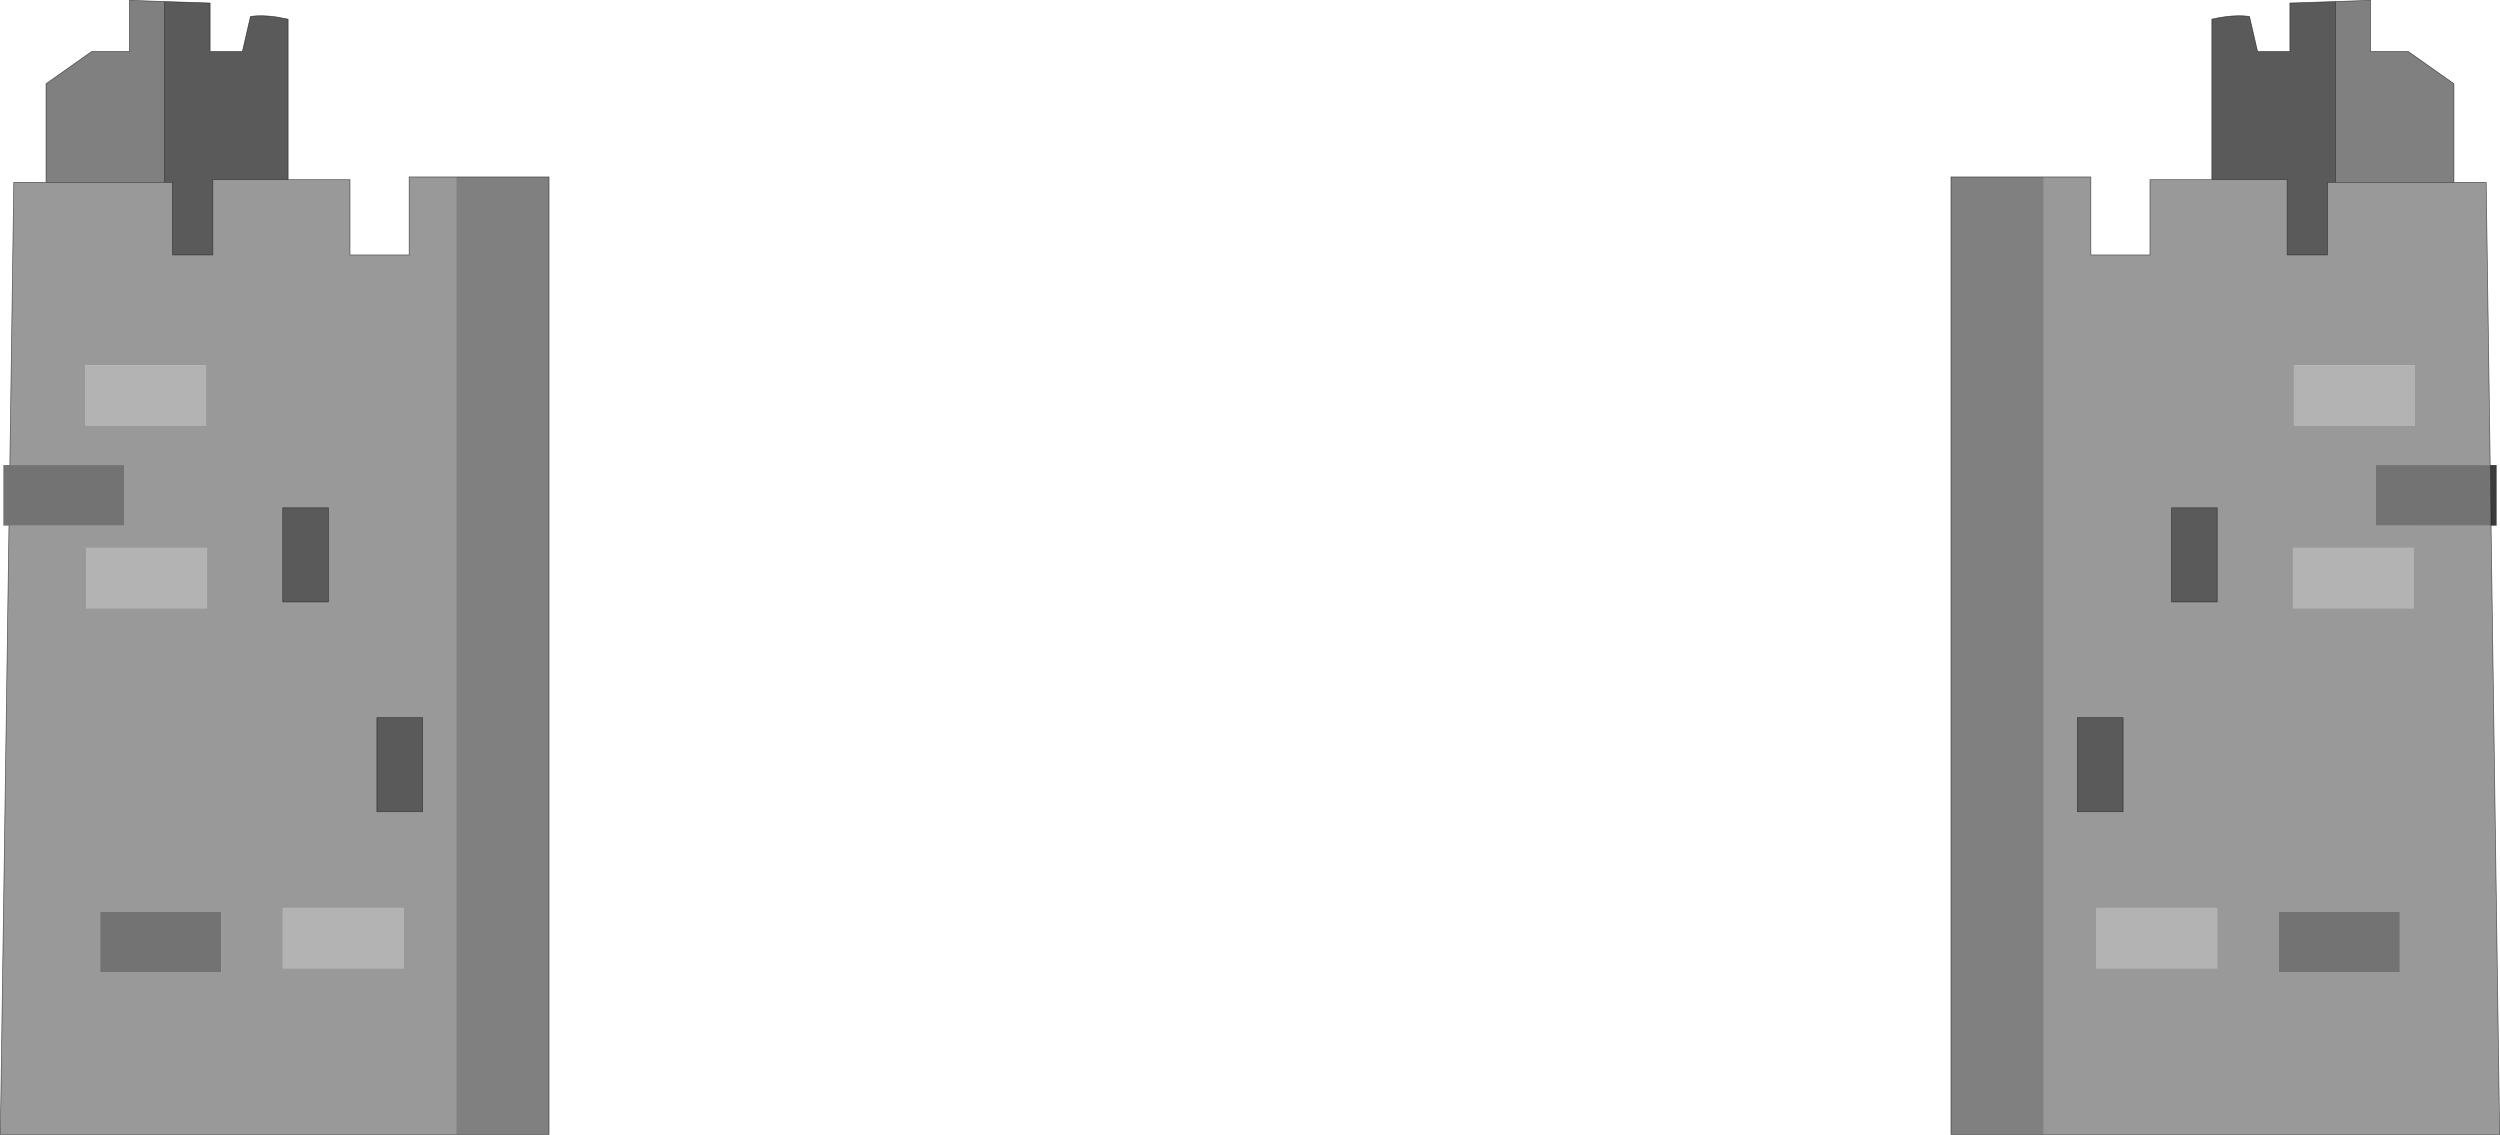 <?xml version="1.0" encoding="UTF-8" standalone="no"?>
<svg xmlns:xlink="http://www.w3.org/1999/xlink" height="1645.35px" width="3624.75px" xmlns="http://www.w3.org/2000/svg">
  <g transform="matrix(1.0, 0.0, 0.0, 1.0, 1812.35, 822.65)">
    <path d="M1394.6 -562.15 L1394.6 -794.85 Q1402.4 -796.8 1413.15 -798.3 1434.6 -801.2 1449.2 -798.75 L1460.9 -748.05 1507.75 -748.05 1507.75 -818.25 1574.05 -820.45 1574.05 -558.3 1562.3 -558.3 1562.3 -453.0 1503.8 -453.0 1503.8 -562.15 1394.6 -562.15 M1265.9 354.25 L1199.6 354.25 1199.6 217.8 1265.9 217.8 1265.9 354.25 M1336.1 -86.4 L1402.4 -86.4 1402.4 50.1 1336.1 50.1 1336.1 -86.4 M-1574.0 -820.45 L-1507.7 -818.25 -1507.7 -748.05 -1460.9 -748.05 -1449.2 -798.75 Q-1434.55 -801.2 -1413.1 -798.3 L-1394.6 -794.85 -1394.6 -562.15 -1503.8 -562.15 -1503.8 -453.0 -1562.3 -453.0 -1562.3 -558.3 -1574.0 -558.3 -1574.0 -820.45 M-1336.1 -86.4 L-1336.1 50.1 -1402.4 50.1 -1402.4 -86.4 -1336.1 -86.4 M-1199.6 354.25 L-1265.9 354.25 -1265.9 217.8 -1199.6 217.8 -1199.6 354.25" fill="#000000" fill-opacity="0.647" fill-rule="evenodd" stroke="none"/>
    <path d="M1574.05 -820.45 L1624.7 -822.15 1624.7 -748.05 1679.3 -748.05 1745.6 -701.25 1745.6 -558.3 1574.05 -558.3 1574.05 -820.45 M1150.9 822.2 L1016.35 822.2 1016.35 -566.1 1150.9 -566.1 1150.9 822.2 M-1574.0 -820.45 L-1574.0 -558.3 -1745.6 -558.3 -1745.6 -701.25 -1679.3 -748.05 -1624.65 -748.05 -1624.65 -822.15 -1574.0 -820.45 M-1150.9 -566.1 L-1016.3 -566.1 -1016.3 822.2 -1150.9 822.2 -1150.9 -566.1" fill="#000000" fill-opacity="0.498" fill-rule="evenodd" stroke="none"/>
    <path d="M1745.6 -558.3 L1792.4 -558.3 1798.2 -148.3 1632.05 -148.35 1632.05 -60.55 1799.45 -60.5 1811.9 822.2 1150.9 822.2 1150.9 -566.1 1219.15 -566.1 1219.15 -453.0 1304.9 -453.0 1304.9 -562.15 1394.6 -562.15 1503.8 -562.15 1503.8 -453.0 1562.3 -453.0 1562.3 -558.3 1574.05 -558.3 1745.6 -558.3 M1265.9 354.25 L1265.9 217.8 1199.6 217.8 1199.6 354.25 1265.9 354.25 M1226.95 581.45 L1402.45 581.45 1402.45 493.65 1226.95 493.65 1226.95 581.45 M1513.55 -205.35 L1689.05 -205.35 1689.05 -293.1 1513.55 -293.1 1513.55 -205.35 M1336.1 -86.4 L1336.1 50.1 1402.4 50.1 1402.4 -86.4 1336.1 -86.4 M1512.15 -28.4 L1512.15 59.35 1687.6 59.35 1687.6 -28.4 1512.15 -28.4 M1491.65 587.25 L1667.15 587.25 1667.15 499.55 1491.65 499.55 1491.65 587.25 M-1574.0 -558.3 L-1562.3 -558.3 -1562.3 -453.0 -1503.8 -453.0 -1503.8 -562.15 -1394.6 -562.15 -1304.9 -562.15 -1304.9 -453.0 -1219.1 -453.0 -1219.1 -566.1 -1150.9 -566.1 -1150.9 822.2 -1811.85 822.2 -1799.35 -60.55 -1632.0 -60.55 -1632.0 -148.35 -1798.1 -148.35 -1792.35 -558.3 -1745.6 -558.3 -1574.0 -558.3 M-1689.05 -293.1 L-1689.05 -205.35 -1513.55 -205.35 -1513.55 -293.1 -1689.05 -293.1 M-1336.1 -86.4 L-1402.4 -86.4 -1402.4 50.1 -1336.1 50.1 -1336.1 -86.4 M-1512.1 -28.4 L-1687.6 -28.4 -1687.6 59.35 -1512.1 59.35 -1512.1 -28.4 M-1667.1 499.55 L-1667.1 587.25 -1491.6 587.25 -1491.6 499.55 -1667.1 499.55 M-1402.4 493.65 L-1402.4 581.45 -1226.95 581.45 -1226.95 493.65 -1402.4 493.65 M-1199.6 354.25 L-1199.6 217.8 -1265.9 217.8 -1265.9 354.25 -1199.6 354.25" fill="#000000" fill-opacity="0.4" fill-rule="evenodd" stroke="none"/>
    <path d="M1513.55 -205.35 L1513.55 -293.1 1689.05 -293.1 1689.05 -205.35 1513.55 -205.35 M1226.95 581.45 L1226.95 493.65 1402.45 493.65 1402.45 581.45 1226.95 581.45 M1512.15 -28.4 L1687.6 -28.4 1687.6 59.35 1512.15 59.35 1512.15 -28.4 M-1689.05 -293.1 L-1513.55 -293.1 -1513.55 -205.35 -1689.05 -205.35 -1689.05 -293.1 M-1512.1 -28.4 L-1512.1 59.35 -1687.6 59.35 -1687.6 -28.4 -1512.1 -28.4 M-1402.4 493.65 L-1226.95 493.65 -1226.95 581.45 -1402.4 581.45 -1402.4 493.65" fill="#000000" fill-opacity="0.298" fill-rule="evenodd" stroke="none"/>
    <path d="M1799.45 -60.5 L1632.05 -60.55 1632.05 -148.35 1798.2 -148.3 1799.45 -60.5 M1491.65 587.25 L1491.65 499.55 1667.15 499.55 1667.15 587.25 1491.65 587.25 M-1799.35 -60.55 L-1807.5 -60.55 -1807.5 -148.35 -1798.1 -148.35 -1632.0 -148.35 -1632.0 -60.55 -1799.35 -60.55 M-1667.1 499.55 L-1491.6 499.55 -1491.6 587.25 -1667.1 587.25 -1667.1 499.55" fill="#000000" fill-opacity="0.549" fill-rule="evenodd" stroke="none"/>
    <path d="M1798.2 -148.3 L1807.5 -148.35 1807.5 -60.55 1799.45 -60.5 1798.2 -148.3" fill="#3b3b3b" fill-rule="evenodd" stroke="none"/>
    <path d="M1394.6 -562.15 L1394.6 -794.85 Q1402.4 -796.8 1413.15 -798.3 1434.6 -801.2 1449.2 -798.75 L1460.9 -748.05 1507.75 -748.05 1507.75 -818.25 1574.05 -820.45 1624.7 -822.15 1624.7 -748.05 1679.3 -748.05 1745.6 -701.25 1745.6 -558.3 1792.4 -558.3 1798.2 -148.3 1799.45 -60.5 1811.9 822.2 1150.9 822.2 1016.35 822.2 1016.35 -566.1 1150.9 -566.1 1219.15 -566.1 1219.15 -453.0 1304.9 -453.0 1304.9 -562.15 1394.6 -562.15 1503.8 -562.15 1503.8 -453.0 1562.3 -453.0 1562.3 -558.3 1574.05 -558.3 1574.05 -820.45 M1265.9 354.25 L1265.9 217.8 1199.6 217.8 1199.6 354.25 1265.9 354.25 M1336.1 -86.4 L1336.1 50.1 1402.4 50.1 1402.4 -86.4 1336.1 -86.4 M1574.05 -558.3 L1745.6 -558.3 M-1394.6 -562.15 L-1394.6 -794.85 -1413.1 -798.3 Q-1434.55 -801.2 -1449.2 -798.75 L-1460.9 -748.05 -1507.7 -748.05 -1507.7 -818.25 -1574.0 -820.45 -1574.0 -558.3 -1562.3 -558.3 -1562.3 -453.0 -1503.8 -453.0 -1503.8 -562.15 -1394.6 -562.15 -1304.9 -562.15 -1304.9 -453.0 -1219.1 -453.0 -1219.1 -566.1 -1150.9 -566.1 -1016.3 -566.1 -1016.3 822.2 -1150.9 822.2 -1811.85 822.2 -1799.35 -60.55 M-1798.1 -148.35 L-1792.35 -558.3 -1745.6 -558.3 -1745.6 -701.25 -1679.3 -748.05 -1624.65 -748.05 -1624.65 -822.15 -1574.0 -820.45 M-1336.1 -86.4 L-1336.1 50.1 -1402.4 50.1 -1402.4 -86.4 -1336.1 -86.4 M-1745.6 -558.3 L-1574.0 -558.3 M-1199.6 354.25 L-1265.9 354.25 -1265.9 217.8 -1199.6 217.8 -1199.6 354.25" fill="none" stroke="#000000" stroke-linecap="round" stroke-linejoin="round" stroke-opacity="0.6" stroke-width="1.0"/>
  </g>
</svg>
